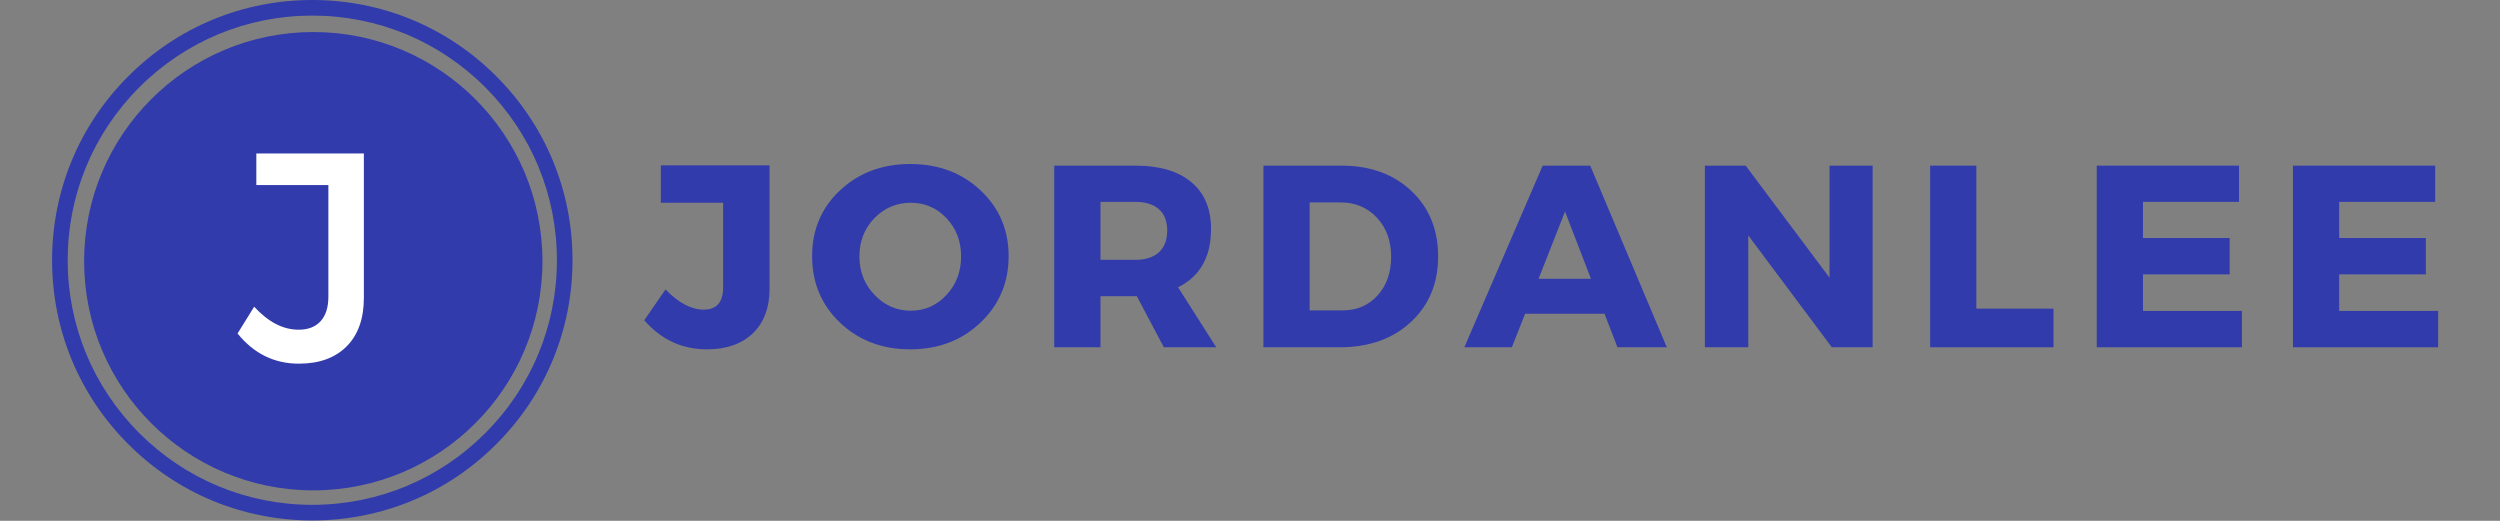 <svg xmlns="http://www.w3.org/2000/svg" xmlns:xlink="http://www.w3.org/1999/xlink" width="480" zoomAndPan="magnify" viewBox="0 0 360 75" height="100" preserveAspectRatio="xMidYMid meet" version="1.0"><rect x="0" y="0" width="360" height="75" fill="#808080" stroke="none"/><defs><g/><clipPath id="9ce3af0d73"><path d="M 7.5 0 L 82.441 0 L 82.441 74.941 L 7.5 74.941 Z M 7.5 0 " clip-rule="nonzero"/></clipPath><clipPath id="7b0c4c1a44"><path d="M 12.113 4.613 L 78.113 4.613 L 78.113 70.613 L 12.113 70.613 Z M 12.113 4.613 " clip-rule="nonzero"/></clipPath></defs><g clip-path="url(#9ce3af0d73)"><path fill="#313bac" d="M 44.969 74.941 C 34.965 74.941 25.547 71.047 18.477 63.961 C 11.395 56.895 7.5 47.473 7.5 37.469 C 7.5 27.465 11.395 18.047 18.477 10.977 C 25.547 3.895 34.965 0 44.969 0 C 54.973 0 64.395 3.895 71.461 10.977 C 78.547 18.062 82.441 27.465 82.441 37.469 C 82.441 47.473 78.547 56.895 71.461 63.961 C 64.395 71.047 54.973 74.941 44.969 74.941 Z M 44.969 2.246 C 35.566 2.246 26.715 5.914 20.066 12.566 C 13.414 19.215 9.746 28.066 9.746 37.469 C 9.746 46.875 13.414 55.727 20.066 62.375 C 26.715 69.023 35.566 72.695 44.969 72.695 C 54.375 72.695 63.227 69.023 69.875 62.375 C 76.523 55.727 80.195 46.875 80.195 37.469 C 80.195 28.066 76.523 19.215 69.875 12.566 C 63.227 5.914 54.375 2.246 44.969 2.246 Z M 44.969 2.246 " fill-opacity="1" fill-rule="nonzero"/></g><g clip-path="url(#7b0c4c1a44)"><path fill="#313bac" d="M 45.113 4.613 C 26.891 4.613 12.113 19.391 12.113 37.613 C 12.113 55.84 26.891 70.613 45.113 70.613 C 63.34 70.613 78.113 55.84 78.113 37.613 C 78.113 19.391 63.34 4.613 45.113 4.613 " fill-opacity="1" fill-rule="nonzero"/></g><g fill="#313bac" fill-opacity="1"><g transform="translate(92.959, 50.008)"><g><path d="M 17.859 -26.203 L 17.859 -8.484 C 17.859 -5.711 17.055 -3.555 15.453 -2.016 C 13.848 -0.473 11.641 0.297 8.828 0.297 C 5.254 0.297 2.25 -1.098 -0.188 -3.891 L 2.875 -8.328 C 4.75 -6.391 6.582 -5.422 8.375 -5.422 C 10.238 -5.422 11.172 -6.492 11.172 -8.641 L 11.172 -20.812 L 2.203 -20.812 L 2.203 -26.203 Z M 17.859 -26.203 "/></g></g></g><g fill="#313bac" fill-opacity="1"><g transform="translate(116.054, 50.008)"><g><path d="M 15.031 -26.391 C 19.082 -26.391 22.453 -25.125 25.141 -22.594 C 27.836 -20.062 29.188 -16.906 29.188 -13.125 C 29.188 -9.312 27.832 -6.117 25.125 -3.547 C 22.426 -0.984 19.055 0.297 15.016 0.297 C 10.984 0.297 7.617 -0.977 4.922 -3.531 C 2.234 -6.082 0.891 -9.281 0.891 -13.125 C 0.891 -16.938 2.234 -20.098 4.922 -22.609 C 7.617 -25.129 10.988 -26.391 15.031 -26.391 Z M 15.094 -20.812 C 13.051 -20.812 11.305 -20.07 9.859 -18.594 C 8.422 -17.113 7.703 -15.273 7.703 -13.078 C 7.703 -10.891 8.43 -9.039 9.891 -7.531 C 11.348 -6.02 13.082 -5.266 15.094 -5.266 C 17.113 -5.266 18.828 -6.02 20.234 -7.531 C 21.641 -9.039 22.344 -10.891 22.344 -13.078 C 22.344 -15.273 21.641 -17.113 20.234 -18.594 C 18.828 -20.07 17.113 -20.812 15.094 -20.812 Z M 15.094 -20.812 "/></g></g></g><g fill="#313bac" fill-opacity="1"><g transform="translate(149.202, 50.008)"><g><path d="M 18.391 0 L 14.5 -7.359 L 9.266 -7.359 L 9.266 0 L 2.609 0 L 2.609 -26.156 L 14.312 -26.156 C 17.781 -26.156 20.457 -25.363 22.344 -23.781 C 24.238 -22.207 25.188 -19.961 25.188 -17.047 C 25.188 -13.004 23.602 -10.203 20.438 -8.641 L 25.938 0 Z M 9.266 -12.594 L 14.312 -12.594 C 15.758 -12.594 16.879 -12.953 17.672 -13.672 C 18.473 -14.398 18.875 -15.445 18.875 -16.812 C 18.875 -18.164 18.473 -19.191 17.672 -19.891 C 16.879 -20.586 15.758 -20.938 14.312 -20.938 L 9.266 -20.938 Z M 9.266 -12.594 "/></g></g></g><g fill="#313bac" fill-opacity="1"><g transform="translate(179.324, 50.008)"><g><path d="M 2.609 -26.156 L 13.859 -26.156 C 17.973 -26.156 21.316 -24.945 23.891 -22.531 C 26.473 -20.113 27.766 -16.961 27.766 -13.078 C 27.766 -9.211 26.457 -6.066 23.844 -3.641 C 21.227 -1.211 17.816 0 13.609 0 L 2.609 0 Z M 9.266 -20.859 L 9.266 -5.312 L 14.016 -5.312 C 16.055 -5.312 17.727 -6.023 19.031 -7.453 C 20.344 -8.891 21 -10.754 21 -13.047 C 21 -15.336 20.312 -17.211 18.938 -18.672 C 17.57 -20.129 15.832 -20.859 13.719 -20.859 Z M 9.266 -20.859 "/></g></g></g><g fill="#313bac" fill-opacity="1"><g transform="translate(211.052, 50.008)"><g><path d="M 20 -4.828 L 8.562 -4.828 L 6.656 0 L -0.188 0 L 11.094 -26.156 L 17.938 -26.156 L 28.969 0 L 21.859 0 Z M 18.047 -9.859 L 14.312 -19.547 L 10.5 -9.859 Z M 18.047 -9.859 "/></g></g></g><g fill="#313bac" fill-opacity="1"><g transform="translate(242.892, 50.008)"><g><path d="M 26.766 0 L 20.891 0 L 8.859 -16.109 L 8.859 0 L 2.609 0 L 2.609 -26.156 L 8.484 -26.156 L 20.562 -10.016 L 20.562 -26.156 L 26.766 -26.156 Z M 26.766 0 "/></g></g></g><g fill="#313bac" fill-opacity="1"><g transform="translate(275.33, 50.008)"><g><path d="M 9.266 -5.562 L 20.375 -5.562 L 20.375 0 L 2.609 0 L 2.609 -26.156 L 9.266 -26.156 Z M 9.266 -5.562 "/></g></g></g><g fill="#313bac" fill-opacity="1"><g transform="translate(299.323, 50.008)"><g><path d="M 23.094 -20.938 L 9.266 -20.938 L 9.266 -15.734 L 21.75 -15.734 L 21.75 -10.5 L 9.266 -10.5 L 9.266 -5.234 L 23.516 -5.234 L 23.516 0 L 2.609 0 L 2.609 -26.156 L 23.094 -26.156 Z M 23.094 -20.938 "/></g></g></g><g fill="#313bac" fill-opacity="1"><g transform="translate(327.575, 50.008)"><g><path d="M 23.094 -20.938 L 9.266 -20.938 L 9.266 -15.734 L 21.75 -15.734 L 21.75 -10.5 L 9.266 -10.5 L 9.266 -5.234 L 23.516 -5.234 L 23.516 0 L 2.609 0 L 2.609 -26.156 L 23.094 -26.156 Z M 23.094 -20.938 "/></g></g></g><g fill="#ffffff" fill-opacity="1"><g transform="translate(34.287, 52.149)"><g><path d="M 18.109 -30.047 L 18.109 -9.266 C 18.109 -6.266 17.281 -3.93 15.625 -2.266 C 13.969 -0.609 11.676 0.219 8.75 0.219 C 5.207 0.219 2.266 -1.227 -0.078 -4.125 L 2.312 -7.984 C 4.344 -5.773 6.477 -4.672 8.719 -4.672 C 10.082 -4.672 11.133 -5.078 11.875 -5.891 C 12.625 -6.711 13 -7.895 13 -9.438 L 13 -25.5 L 2.625 -25.5 L 2.625 -30.047 Z M 18.109 -30.047 "/></g></g></g></svg>